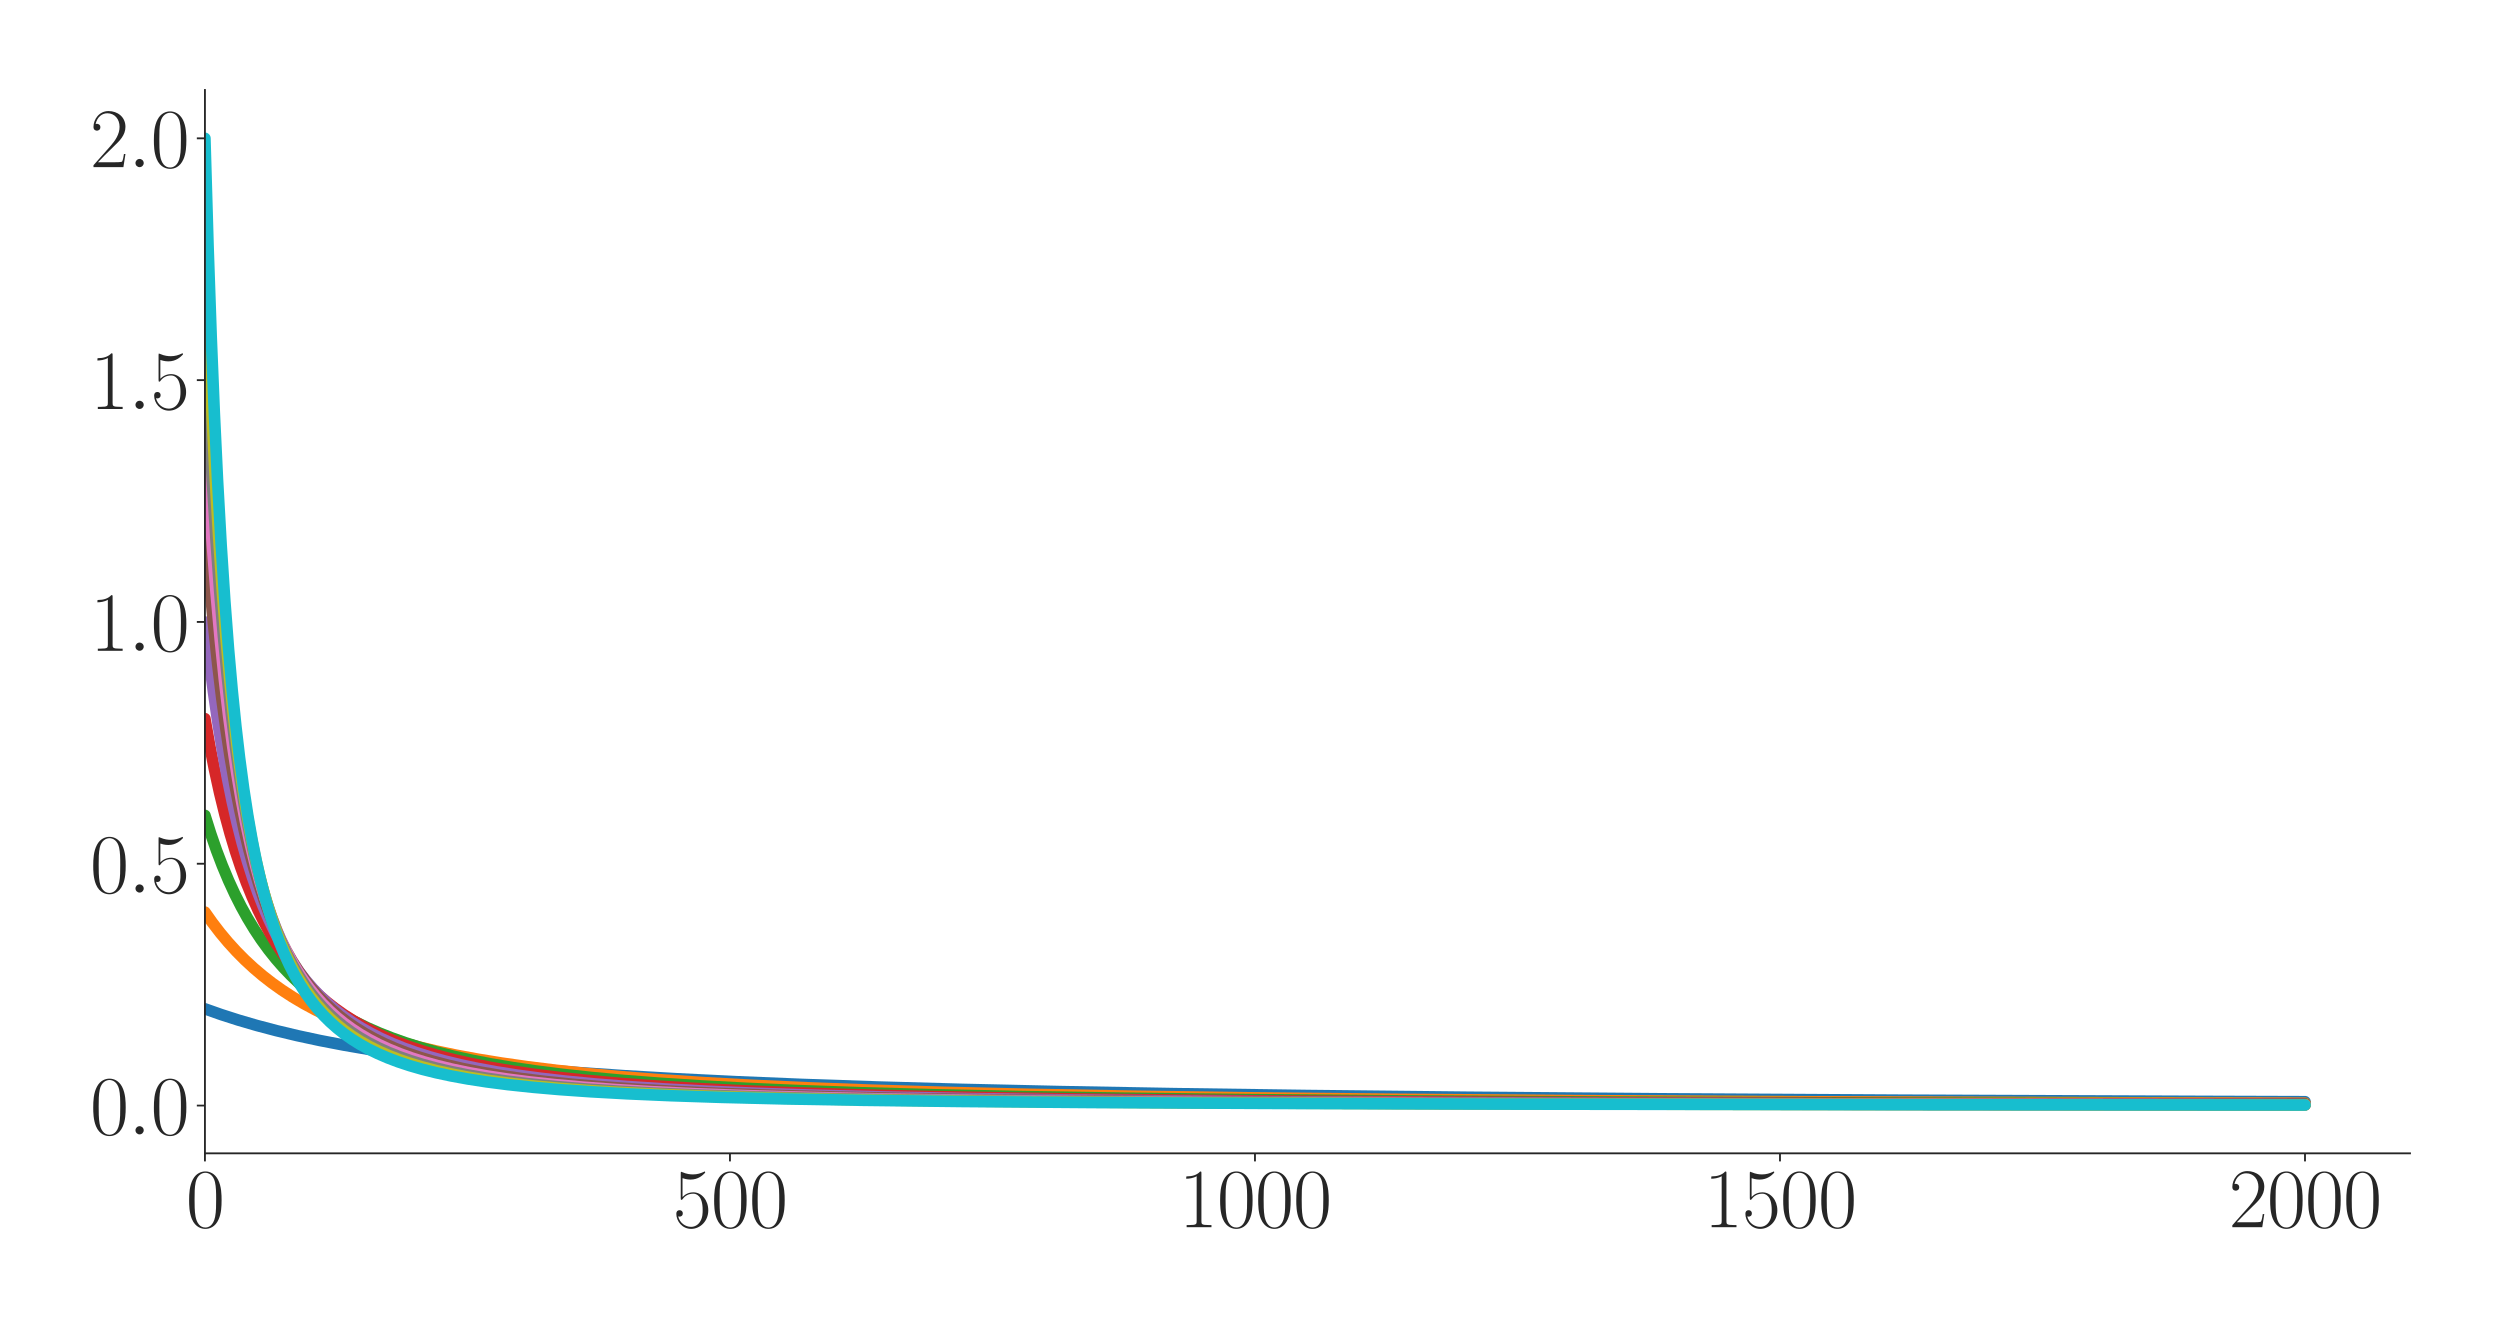 <?xml version="1.0" encoding="utf-8" standalone="no"?>
<!DOCTYPE svg PUBLIC "-//W3C//DTD SVG 1.1//EN"
  "http://www.w3.org/Graphics/SVG/1.1/DTD/svg11.dtd">
<svg xmlns:xlink="http://www.w3.org/1999/xlink" width="1080pt" height="576pt" viewBox="0 0 1080 576" xmlns="http://www.w3.org/2000/svg" version="1.1">
 <defs>
  <style type="text/css">*{stroke-linejoin: round; stroke-linecap: butt}</style>
 </defs>
 <g id="figure_1">
  <g id="patch_1">
   <path d="M 0 576 
L 1080 576 
L 1080 0 
L 0 0 
z
" style="fill: #ffffff"/>
  </g>
  <g id="axes_1">
   <g id="patch_2">
    <path d="M 88.532 498.237 
L 1041.12 498.237 
L 1041.12 38.88 
L 88.532 38.88 
z
" style="fill: #ffffff"/>
   </g>
   <g id="matplotlib.axis_1">
    <g id="xtick_1">
     <g id="line2d_1">
      <defs>
       <path id="m45151e6f4f" d="M 0 0 
L 0 3.5 
" style="stroke: #262626; stroke-width: 0.8"/>
      </defs>
      <g>
       <use xlink:href="#m45151e6f4f" x="88.532" y="498.237" style="fill: #262626; stroke: #262626; stroke-width: 0.8"/>
      </g>
     </g>
     <g id="text_1">
      <!-- $\mathdefault{0}$ -->
      <g style="fill: #262626" transform="translate(80.308 530.144) scale(0.36 -0.36)">
       <defs>
        <path id="CMR17-30" d="M 2688 2025 
C 2688 2416 2682 3080 2413 3591 
C 2176 4039 1798 4198 1466 4198 
C 1158 4198 768 4058 525 3597 
C 269 3118 243 2524 243 2025 
C 243 1661 250 1106 448 619 
C 723 -39 1216 -128 1466 -128 
C 1760 -128 2208 -7 2470 600 
C 2662 1042 2688 1559 2688 2025 
z
M 1466 -26 
C 1056 -26 813 325 723 812 
C 653 1188 653 1738 653 2096 
C 653 2588 653 2997 736 3387 
C 858 3929 1216 4096 1466 4096 
C 1728 4096 2067 3923 2189 3400 
C 2272 3036 2278 2607 2278 2096 
C 2278 1680 2278 1169 2202 792 
C 2067 95 1690 -26 1466 -26 
z
" transform="scale(0.016)"/>
       </defs>
       <use xlink:href="#CMR17-30" transform="scale(0.996)"/>
      </g>
     </g>
    </g>
    <g id="xtick_2">
     <g id="line2d_2">
      <g>
       <use xlink:href="#m45151e6f4f" x="315.339" y="498.237" style="fill: #262626; stroke: #262626; stroke-width: 0.8"/>
      </g>
     </g>
     <g id="text_2">
      <!-- $\mathdefault{500}$ -->
      <g style="fill: #262626" transform="translate(290.666 530.144) scale(0.36 -0.36)">
       <defs>
        <path id="CMR17-35" d="M 730 3692 
C 794 3666 1056 3584 1325 3584 
C 1920 3584 2246 3911 2432 4100 
C 2432 4157 2432 4192 2394 4192 
C 2387 4192 2374 4192 2323 4163 
C 2099 4058 1837 3973 1517 3973 
C 1325 3973 1037 3999 723 4139 
C 653 4171 640 4171 634 4171 
C 602 4171 595 4164 595 4037 
L 595 2203 
C 595 2089 595 2057 659 2057 
C 691 2057 704 2070 736 2114 
C 941 2401 1222 2522 1542 2522 
C 1766 2522 2246 2382 2246 1289 
C 2246 1085 2246 715 2054 421 
C 1894 159 1645 25 1370 25 
C 947 25 518 320 403 814 
C 429 807 480 795 506 795 
C 589 795 749 840 749 1038 
C 749 1210 627 1280 506 1280 
C 358 1280 262 1190 262 1011 
C 262 454 704 -128 1382 -128 
C 2042 -128 2669 440 2669 1264 
C 2669 2030 2170 2624 1549 2624 
C 1222 2624 947 2503 730 2274 
L 730 3692 
z
" transform="scale(0.016)"/>
       </defs>
       <use xlink:href="#CMR17-35" transform="scale(0.996)"/>
       <use xlink:href="#CMR17-30" transform="translate(45.69 0) scale(0.996)"/>
       <use xlink:href="#CMR17-30" transform="translate(91.381 0) scale(0.996)"/>
      </g>
     </g>
    </g>
    <g id="xtick_3">
     <g id="line2d_3">
      <g>
       <use xlink:href="#m45151e6f4f" x="542.145" y="498.237" style="fill: #262626; stroke: #262626; stroke-width: 0.8"/>
      </g>
     </g>
     <g id="text_3">
      <!-- $\mathdefault{1000}$ -->
      <g style="fill: #262626" transform="translate(509.248 530.144) scale(0.36 -0.36)">
       <defs>
        <path id="CMR17-31" d="M 1702 4058 
C 1702 4192 1696 4192 1606 4192 
C 1357 3916 979 3827 621 3827 
C 602 3827 570 3827 563 3808 
C 557 3795 557 3782 557 3648 
C 755 3648 1088 3686 1344 3839 
L 1344 461 
C 1344 236 1331 160 781 160 
L 589 160 
L 589 0 
C 896 0 1216 0 1523 0 
C 1830 0 2150 0 2458 0 
L 2458 160 
L 2266 160 
C 1715 160 1702 230 1702 458 
L 1702 4058 
z
" transform="scale(0.016)"/>
       </defs>
       <use xlink:href="#CMR17-31" transform="scale(0.996)"/>
       <use xlink:href="#CMR17-30" transform="translate(45.69 0) scale(0.996)"/>
       <use xlink:href="#CMR17-30" transform="translate(91.381 0) scale(0.996)"/>
       <use xlink:href="#CMR17-30" transform="translate(137.071 0) scale(0.996)"/>
      </g>
     </g>
    </g>
    <g id="xtick_4">
     <g id="line2d_4">
      <g>
       <use xlink:href="#m45151e6f4f" x="768.952" y="498.237" style="fill: #262626; stroke: #262626; stroke-width: 0.8"/>
      </g>
     </g>
     <g id="text_4">
      <!-- $\mathdefault{1500}$ -->
      <g style="fill: #262626" transform="translate(736.055 530.144) scale(0.36 -0.36)">
       <use xlink:href="#CMR17-31" transform="scale(0.996)"/>
       <use xlink:href="#CMR17-35" transform="translate(45.69 0) scale(0.996)"/>
       <use xlink:href="#CMR17-30" transform="translate(91.381 0) scale(0.996)"/>
       <use xlink:href="#CMR17-30" transform="translate(137.071 0) scale(0.996)"/>
      </g>
     </g>
    </g>
    <g id="xtick_5">
     <g id="line2d_5">
      <g>
       <use xlink:href="#m45151e6f4f" x="995.759" y="498.237" style="fill: #262626; stroke: #262626; stroke-width: 0.8"/>
      </g>
     </g>
     <g id="text_5">
      <!-- $\mathdefault{2000}$ -->
      <g style="fill: #262626" transform="translate(962.862 530.144) scale(0.36 -0.36)">
       <defs>
        <path id="CMR17-32" d="M 2669 989 
L 2554 989 
C 2490 536 2438 459 2413 420 
C 2381 369 1920 369 1830 369 
L 602 369 
C 832 619 1280 1072 1824 1597 
C 2214 1967 2669 2402 2669 3035 
C 2669 3790 2067 4224 1395 4224 
C 691 4224 262 3604 262 3030 
C 262 2780 448 2748 525 2748 
C 589 2748 781 2787 781 3010 
C 781 3207 614 3264 525 3264 
C 486 3264 448 3258 422 3245 
C 544 3790 915 4058 1306 4058 
C 1862 4058 2227 3617 2227 3035 
C 2227 2479 1901 2000 1536 1584 
L 262 146 
L 262 0 
L 2515 0 
L 2669 989 
z
" transform="scale(0.016)"/>
       </defs>
       <use xlink:href="#CMR17-32" transform="scale(0.996)"/>
       <use xlink:href="#CMR17-30" transform="translate(45.69 0) scale(0.996)"/>
       <use xlink:href="#CMR17-30" transform="translate(91.381 0) scale(0.996)"/>
       <use xlink:href="#CMR17-30" transform="translate(137.071 0) scale(0.996)"/>
      </g>
     </g>
    </g>
   </g>
   <g id="matplotlib.axis_2">
    <g id="ytick_1">
     <g id="line2d_6">
      <defs>
       <path id="m5d848a84f7" d="M 0 0 
L -3.5 0 
" style="stroke: #262626; stroke-width: 0.8"/>
      </defs>
      <g>
       <use xlink:href="#m5d848a84f7" x="88.532" y="477.605" style="fill: #262626; stroke: #262626; stroke-width: 0.8"/>
      </g>
     </g>
     <g id="text_6">
      <!-- $\mathdefault{0.0}$ -->
      <g style="fill: #262626" transform="translate(38.88 490.059) scale(0.36 -0.36)">
       <defs>
        <path id="CMMI12-3a" d="M 1178 307 
C 1178 492 1024 619 870 619 
C 685 619 557 466 557 313 
C 557 128 710 0 864 0 
C 1050 0 1178 153 1178 307 
z
" transform="scale(0.016)"/>
       </defs>
       <use xlink:href="#CMR17-30" transform="scale(0.996)"/>
       <use xlink:href="#CMMI12-3a" transform="translate(45.69 0) scale(0.996)"/>
       <use xlink:href="#CMR17-30" transform="translate(72.788 0) scale(0.996)"/>
      </g>
     </g>
    </g>
    <g id="ytick_2">
     <g id="line2d_7">
      <g>
       <use xlink:href="#m5d848a84f7" x="88.532" y="373.144" style="fill: #262626; stroke: #262626; stroke-width: 0.8"/>
      </g>
     </g>
     <g id="text_7">
      <!-- $\mathdefault{0.5}$ -->
      <g style="fill: #262626" transform="translate(38.88 385.597) scale(0.36 -0.36)">
       <use xlink:href="#CMR17-30" transform="scale(0.996)"/>
       <use xlink:href="#CMMI12-3a" transform="translate(45.69 0) scale(0.996)"/>
       <use xlink:href="#CMR17-35" transform="translate(72.788 0) scale(0.996)"/>
      </g>
     </g>
    </g>
    <g id="ytick_3">
     <g id="line2d_8">
      <g>
       <use xlink:href="#m5d848a84f7" x="88.532" y="268.683" style="fill: #262626; stroke: #262626; stroke-width: 0.8"/>
      </g>
     </g>
     <g id="text_8">
      <!-- $\mathdefault{1.0}$ -->
      <g style="fill: #262626" transform="translate(38.88 281.136) scale(0.36 -0.36)">
       <use xlink:href="#CMR17-31" transform="scale(0.996)"/>
       <use xlink:href="#CMMI12-3a" transform="translate(45.69 0) scale(0.996)"/>
       <use xlink:href="#CMR17-30" transform="translate(72.788 0) scale(0.996)"/>
      </g>
     </g>
    </g>
    <g id="ytick_4">
     <g id="line2d_9">
      <g>
       <use xlink:href="#m5d848a84f7" x="88.532" y="164.221" style="fill: #262626; stroke: #262626; stroke-width: 0.8"/>
      </g>
     </g>
     <g id="text_9">
      <!-- $\mathdefault{1.5}$ -->
      <g style="fill: #262626" transform="translate(38.88 176.675) scale(0.36 -0.36)">
       <use xlink:href="#CMR17-31" transform="scale(0.996)"/>
       <use xlink:href="#CMMI12-3a" transform="translate(45.69 0) scale(0.996)"/>
       <use xlink:href="#CMR17-35" transform="translate(72.788 0) scale(0.996)"/>
      </g>
     </g>
    </g>
    <g id="ytick_5">
     <g id="line2d_10">
      <g>
       <use xlink:href="#m5d848a84f7" x="88.532" y="59.76" style="fill: #262626; stroke: #262626; stroke-width: 0.8"/>
      </g>
     </g>
     <g id="text_10">
      <!-- $\mathdefault{2.0}$ -->
      <g style="fill: #262626" transform="translate(38.88 72.213) scale(0.36 -0.36)">
       <use xlink:href="#CMR17-32" transform="scale(0.996)"/>
       <use xlink:href="#CMMI12-3a" transform="translate(45.69 0) scale(0.996)"/>
       <use xlink:href="#CMR17-30" transform="translate(72.788 0) scale(0.996)"/>
      </g>
     </g>
    </g>
   </g>
   <g id="line2d_11">
    <path d="M 88.532 435.821 
L 95.563 438.299 
L 103.048 440.703 
L 110.986 443.019 
L 119.378 445.238 
L 128.45 447.404 
L 138.203 449.499 
L 148.636 451.508 
L 159.749 453.42 
L 171.77 455.26 
L 184.698 457.015 
L 198.76 458.698 
L 214.183 460.317 
L 230.967 461.854 
L 249.565 463.329 
L 269.977 464.721 
L 292.658 466.042 
L 318.06 467.294 
L 346.638 468.474 
L 378.845 469.576 
L 415.587 470.606 
L 458 471.566 
L 507.217 472.452 
L 565.053 473.265 
L 634.229 474.007 
L 718.147 474.678 
L 822.025 475.277 
L 953.799 475.805 
L 995.759 475.936 
L 995.759 475.936 
" clip-path="url(#p1e2277282b)" style="fill: none; stroke: #1f77b4; stroke-width: 5; stroke-linecap: round"/>
   </g>
   <g id="line2d_12">
    <path d="M 88.532 394.036 
L 91.707 398.539 
L 95.11 402.972 
L 98.512 407.041 
L 102.141 411.025 
L 105.769 414.681 
L 109.625 418.244 
L 113.481 421.513 
L 117.563 424.689 
L 121.873 427.756 
L 126.409 430.706 
L 131.172 433.529 
L 136.162 436.222 
L 141.378 438.782 
L 146.821 441.207 
L 152.718 443.587 
L 158.842 445.819 
L 165.42 447.98 
L 172.451 450.056 
L 179.935 452.034 
L 188.1 453.958 
L 196.946 455.807 
L 206.472 457.566 
L 216.678 459.225 
L 228.018 460.837 
L 240.266 462.35 
L 253.874 463.804 
L 268.843 465.175 
L 285.4 466.466 
L 303.998 467.69 
L 324.865 468.838 
L 348.679 469.92 
L 375.896 470.928 
L 407.195 471.86 
L 443.938 472.725 
L 487.258 473.516 
L 539.197 474.234 
L 602.703 474.882 
L 681.858 475.457 
L 783.241 475.962 
L 917.51 476.397 
L 995.759 476.575 
L 995.759 476.575 
" clip-path="url(#p1e2277282b)" style="fill: none; stroke: #ff7f0e; stroke-width: 5; stroke-linecap: round"/>
   </g>
   <g id="line2d_13">
    <path d="M 88.532 352.252 
L 91.027 360.166 
L 93.522 367.353 
L 96.017 373.899 
L 98.738 380.396 
L 101.46 386.301 
L 104.182 391.682 
L 106.903 396.601 
L 109.852 401.468 
L 112.8 405.908 
L 115.976 410.268 
L 119.151 414.243 
L 122.326 417.875 
L 125.728 421.43 
L 129.131 424.677 
L 132.759 427.839 
L 136.615 430.897 
L 140.698 433.838 
L 144.78 436.51 
L 149.089 439.073 
L 153.626 441.52 
L 158.615 443.951 
L 163.832 446.239 
L 169.275 448.387 
L 175.172 450.473 
L 181.523 452.48 
L 188.327 454.392 
L 195.585 456.2 
L 203.523 457.947 
L 212.142 459.611 
L 221.441 461.18 
L 231.647 462.677 
L 242.987 464.113 
L 255.462 465.465 
L 269.524 466.758 
L 285.173 467.969 
L 302.864 469.109 
L 322.823 470.168 
L 345.731 471.156 
L 372.267 472.073 
L 403.34 472.918 
L 440.309 473.693 
L 484.763 474.395 
L 539.197 475.025 
L 607.693 475.585 
L 695.92 476.073 
L 813.86 476.491 
L 979.202 476.839 
L 995.759 476.865 
L 995.759 476.865 
" clip-path="url(#p1e2277282b)" style="fill: none; stroke: #2ca02c; stroke-width: 5; stroke-linecap: round"/>
   </g>
   <g id="line2d_14">
    <path d="M 88.532 310.467 
L 90.573 321.945 
L 92.615 332.279 
L 94.883 342.596 
L 97.151 351.85 
L 99.419 360.183 
L 101.687 367.713 
L 103.955 374.541 
L 106.45 381.34 
L 108.945 387.487 
L 111.44 393.063 
L 113.934 398.136 
L 116.656 403.166 
L 119.378 407.733 
L 122.1 411.891 
L 125.048 415.99 
L 127.996 419.717 
L 131.172 423.364 
L 134.347 426.676 
L 137.749 429.899 
L 141.151 432.826 
L 144.78 435.66 
L 148.636 438.385 
L 152.718 440.992 
L 157.028 443.47 
L 161.564 445.817 
L 166.327 448.029 
L 171.543 450.197 
L 176.987 452.214 
L 182.884 454.158 
L 189.234 456.012 
L 196.038 457.764 
L 203.523 459.456 
L 211.688 461.066 
L 220.534 462.58 
L 230.286 464.02 
L 241.173 465.396 
L 253.194 466.685 
L 266.575 467.894 
L 281.771 469.038 
L 299.009 470.107 
L 318.741 471.102 
L 341.648 472.028 
L 368.412 472.879 
L 400.164 473.658 
L 438.268 474.363 
L 484.99 474.997 
L 543.506 475.559 
L 619.033 476.051 
L 719.735 476.473 
L 860.355 476.824 
L 995.759 477.028 
L 995.759 477.028 
" clip-path="url(#p1e2277282b)" style="fill: none; stroke: #d62728; stroke-width: 5; stroke-linecap: round"/>
   </g>
   <g id="line2d_15">
    <path d="M 88.532 268.683 
L 90.347 284.555 
L 92.161 298.681 
L 94.202 312.792 
L 96.244 325.294 
L 98.285 336.423 
L 100.326 346.373 
L 102.367 355.306 
L 104.635 364.199 
L 106.903 372.156 
L 109.172 379.302 
L 111.44 385.744 
L 113.708 391.573 
L 116.203 397.365 
L 118.697 402.59 
L 121.192 407.32 
L 123.914 411.987 
L 126.636 416.204 
L 129.357 420.026 
L 132.306 423.777 
L 135.254 427.173 
L 138.43 430.482 
L 141.605 433.476 
L 145.007 436.377 
L 148.636 439.167 
L 152.265 441.683 
L 156.121 444.094 
L 160.203 446.392 
L 164.512 448.57 
L 169.275 450.721 
L 174.265 452.729 
L 179.708 454.672 
L 185.605 456.531 
L 191.956 458.291 
L 198.76 459.943 
L 206.245 461.526 
L 214.41 463.022 
L 223.482 464.452 
L 233.462 465.794 
L 244.575 467.061 
L 257.049 468.254 
L 271.111 469.371 
L 287.215 470.421 
L 305.586 471.391 
L 326.906 472.289 
L 352.081 473.119 
L 382.02 473.876 
L 418.082 474.559 
L 462.763 475.172 
L 519.011 475.713 
L 592.27 476.184 
L 691.157 476.584 
L 831.777 476.916 
L 995.759 477.133 
L 995.759 477.133 
" clip-path="url(#p1e2277282b)" style="fill: none; stroke: #9467bd; stroke-width: 5; stroke-linecap: round"/>
   </g>
   <g id="line2d_16">
    <path d="M 88.532 226.898 
L 90.347 249.524 
L 92.161 269.212 
L 93.975 286.45 
L 95.79 301.631 
L 97.604 315.068 
L 99.419 327.019 
L 101.46 338.951 
L 103.501 349.516 
L 105.543 358.916 
L 107.584 367.316 
L 109.625 374.853 
L 111.893 382.355 
L 114.161 389.062 
L 116.429 395.084 
L 118.697 400.511 
L 121.192 405.884 
L 123.687 410.713 
L 126.182 415.07 
L 128.904 419.354 
L 131.625 423.212 
L 134.347 426.698 
L 137.296 430.11 
L 140.244 433.189 
L 143.419 436.181 
L 146.821 439.063 
L 150.224 441.654 
L 153.852 444.14 
L 157.708 446.509 
L 161.791 448.753 
L 166.1 450.867 
L 170.636 452.851 
L 175.626 454.789 
L 181.069 456.654 
L 186.966 458.427 
L 193.317 460.096 
L 200.121 461.654 
L 207.606 463.138 
L 215.997 464.569 
L 225.297 465.919 
L 235.503 467.173 
L 247.07 468.365 
L 259.998 469.47 
L 274.74 470.505 
L 291.751 471.471 
L 311.483 472.363 
L 334.617 473.182 
L 362.288 473.932 
L 395.855 474.611 
L 437.361 475.219 
L 489.753 475.754 
L 558.249 476.219 
L 651.013 476.614 
L 783.468 476.94 
L 986.46 477.197 
L 995.759 477.205 
L 995.759 477.205 
" clip-path="url(#p1e2277282b)" style="fill: none; stroke: #8c564b; stroke-width: 5; stroke-linecap: round"/>
   </g>
   <g id="line2d_17">
    <path d="M 88.532 185.113 
L 90.12 212.059 
L 91.707 235.435 
L 93.295 255.846 
L 95.11 276.157 
L 96.924 293.793 
L 98.738 309.205 
L 100.553 322.753 
L 102.367 334.726 
L 104.182 345.359 
L 106.223 355.958 
L 108.264 365.331 
L 110.306 373.658 
L 112.347 381.09 
L 114.388 387.752 
L 116.656 394.374 
L 118.924 400.289 
L 121.192 405.594 
L 123.46 410.371 
L 125.955 415.095 
L 128.45 419.338 
L 130.945 423.162 
L 133.667 426.92 
L 136.388 430.301 
L 139.337 433.595 
L 142.285 436.556 
L 145.461 439.422 
L 148.636 441.998 
L 152.038 444.479 
L 155.667 446.85 
L 159.523 449.1 
L 163.605 451.223 
L 167.914 453.217 
L 172.677 455.168 
L 177.667 456.971 
L 183.11 458.7 
L 189.007 460.34 
L 195.585 461.928 
L 202.616 463.395 
L 210.554 464.817 
L 219.173 466.132 
L 228.925 467.389 
L 239.812 468.562 
L 252.06 469.656 
L 266.122 470.684 
L 282.225 471.633 
L 301.05 472.515 
L 323.277 473.326 
L 349.813 474.063 
L 382.02 474.728 
L 421.938 475.321 
L 472.743 475.843 
L 539.424 476.296 
L 630.6 476.678 
L 762.148 476.991 
L 967.181 477.236 
L 995.759 477.258 
L 995.759 477.258 
" clip-path="url(#p1e2277282b)" style="fill: none; stroke: #e377c2; stroke-width: 5; stroke-linecap: round"/>
   </g>
   <g id="line2d_18">
    <path d="M 88.532 143.329 
L 90.12 178.22 
L 91.707 207.902 
L 93.295 233.367 
L 94.883 255.378 
L 96.47 274.534 
L 98.058 291.309 
L 99.872 308.049 
L 101.687 322.624 
L 103.501 335.393 
L 105.316 346.644 
L 107.13 356.607 
L 109.172 366.512 
L 111.213 375.246 
L 113.254 382.987 
L 115.295 389.881 
L 117.337 396.046 
L 119.605 402.163 
L 121.873 407.615 
L 124.141 412.496 
L 126.409 416.883 
L 128.904 421.214 
L 131.399 425.098 
L 133.893 428.593 
L 136.615 432.022 
L 139.337 435.102 
L 142.285 438.099 
L 145.234 440.79 
L 148.409 443.391 
L 151.811 445.883 
L 155.44 448.252 
L 159.296 450.49 
L 163.378 452.591 
L 167.688 454.554 
L 172.224 456.381 
L 177.214 458.15 
L 182.657 459.839 
L 188.554 461.432 
L 194.904 462.919 
L 201.935 464.337 
L 209.874 465.705 
L 218.719 466.994 
L 228.472 468.187 
L 239.585 469.316 
L 252.287 470.374 
L 266.802 471.353 
L 283.586 472.256 
L 303.318 473.088 
L 326.679 473.844 
L 355.03 474.531 
L 389.958 475.147 
L 433.959 475.691 
L 491.114 476.165 
L 568.228 476.568 
L 677.549 476.903 
L 843.345 477.168 
L 995.759 477.299 
L 995.759 477.299 
" clip-path="url(#p1e2277282b)" style="fill: none; stroke: #7f7f7f; stroke-width: 5; stroke-linecap: round"/>
   </g>
   <g id="line2d_19">
    <path d="M 88.532 101.544 
L 89.893 139.555 
L 91.254 172.061 
L 92.841 204.369 
L 94.429 231.796 
L 96.017 255.278 
L 97.604 275.54 
L 99.192 293.145 
L 100.78 308.539 
L 102.594 323.879 
L 104.409 337.218 
L 106.223 348.888 
L 108.037 359.158 
L 109.852 368.244 
L 111.893 377.267 
L 113.934 385.216 
L 115.976 392.254 
L 118.017 398.516 
L 120.058 404.112 
L 122.326 409.659 
L 124.594 414.601 
L 126.862 419.021 
L 129.131 422.991 
L 131.625 426.909 
L 134.12 430.419 
L 136.842 433.847 
L 139.564 436.915 
L 142.512 439.887 
L 145.461 442.545 
L 148.636 445.104 
L 152.038 447.547 
L 155.667 449.861 
L 159.523 452.038 
L 163.605 454.075 
L 167.914 455.972 
L 172.451 457.731 
L 177.44 459.428 
L 182.884 461.044 
L 188.781 462.562 
L 195.358 464.021 
L 202.616 465.397 
L 210.554 466.676 
L 219.626 467.906 
L 229.833 469.057 
L 241.4 470.129 
L 254.555 471.121 
L 269.751 472.039 
L 287.668 472.891 
L 308.761 473.665 
L 334.164 474.369 
L 365.463 475.004 
L 404.701 475.566 
L 455.278 476.058 
L 522.64 476.478 
L 616.992 476.829 
L 757.385 477.111 
L 986.46 477.326 
L 995.759 477.331 
L 995.759 477.331 
" clip-path="url(#p1e2277282b)" style="fill: none; stroke: #bcbd22; stroke-width: 5; stroke-linecap: round"/>
   </g>
   <g id="line2d_20">
    <path d="M 88.532 59.76 
L 89.893 106.35 
L 91.254 145.531 
L 92.615 178.798 
L 93.975 207.288 
L 95.563 235.645 
L 97.151 259.749 
L 98.738 280.411 
L 100.326 298.26 
L 101.914 313.783 
L 103.501 327.37 
L 105.316 340.92 
L 107.13 352.712 
L 108.945 363.038 
L 110.759 372.131 
L 112.574 380.181 
L 114.615 388.18 
L 116.656 395.232 
L 118.697 401.479 
L 120.739 407.04 
L 122.78 412.013 
L 125.048 416.944 
L 127.316 421.339 
L 129.584 425.272 
L 132.079 429.139 
L 134.574 432.593 
L 137.069 435.689 
L 139.79 438.716 
L 142.512 441.426 
L 145.461 444.054 
L 148.636 446.575 
L 152.038 448.974 
L 155.44 451.104 
L 159.069 453.124 
L 163.152 455.132 
L 167.461 456.995 
L 171.997 458.716 
L 176.987 460.371 
L 182.43 461.941 
L 188.327 463.41 
L 194.904 464.817 
L 202.162 466.14 
L 210.327 467.397 
L 219.4 468.566 
L 229.833 469.677 
L 241.627 470.704 
L 255.235 471.658 
L 271.111 472.541 
L 289.71 473.346 
L 311.937 474.079 
L 338.927 474.741 
L 372.494 475.333 
L 415.36 475.855 
L 471.609 476.306 
L 548.496 476.687 
L 659.631 476.998 
L 833.138 477.241 
L 995.759 477.357 
L 995.759 477.357 
" clip-path="url(#p1e2277282b)" style="fill: none; stroke: #17becf; stroke-width: 5; stroke-linecap: round"/>
   </g>
   <g id="patch_3">
    <path d="M 88.532 498.237 
L 88.532 38.88 
" style="fill: none; stroke: #262626; stroke-width: 0.8; stroke-linejoin: miter; stroke-linecap: square"/>
   </g>
   <g id="patch_4">
    <path d="M 88.532 498.237 
L 1041.12 498.237 
" style="fill: none; stroke: #262626; stroke-width: 0.8; stroke-linejoin: miter; stroke-linecap: square"/>
   </g>
  </g>
 </g>
 <defs>
  <clipPath id="p1e2277282b">
   <rect x="88.532" y="38.88" width="952.588" height="459.357"/>
  </clipPath>
 </defs>
</svg>
